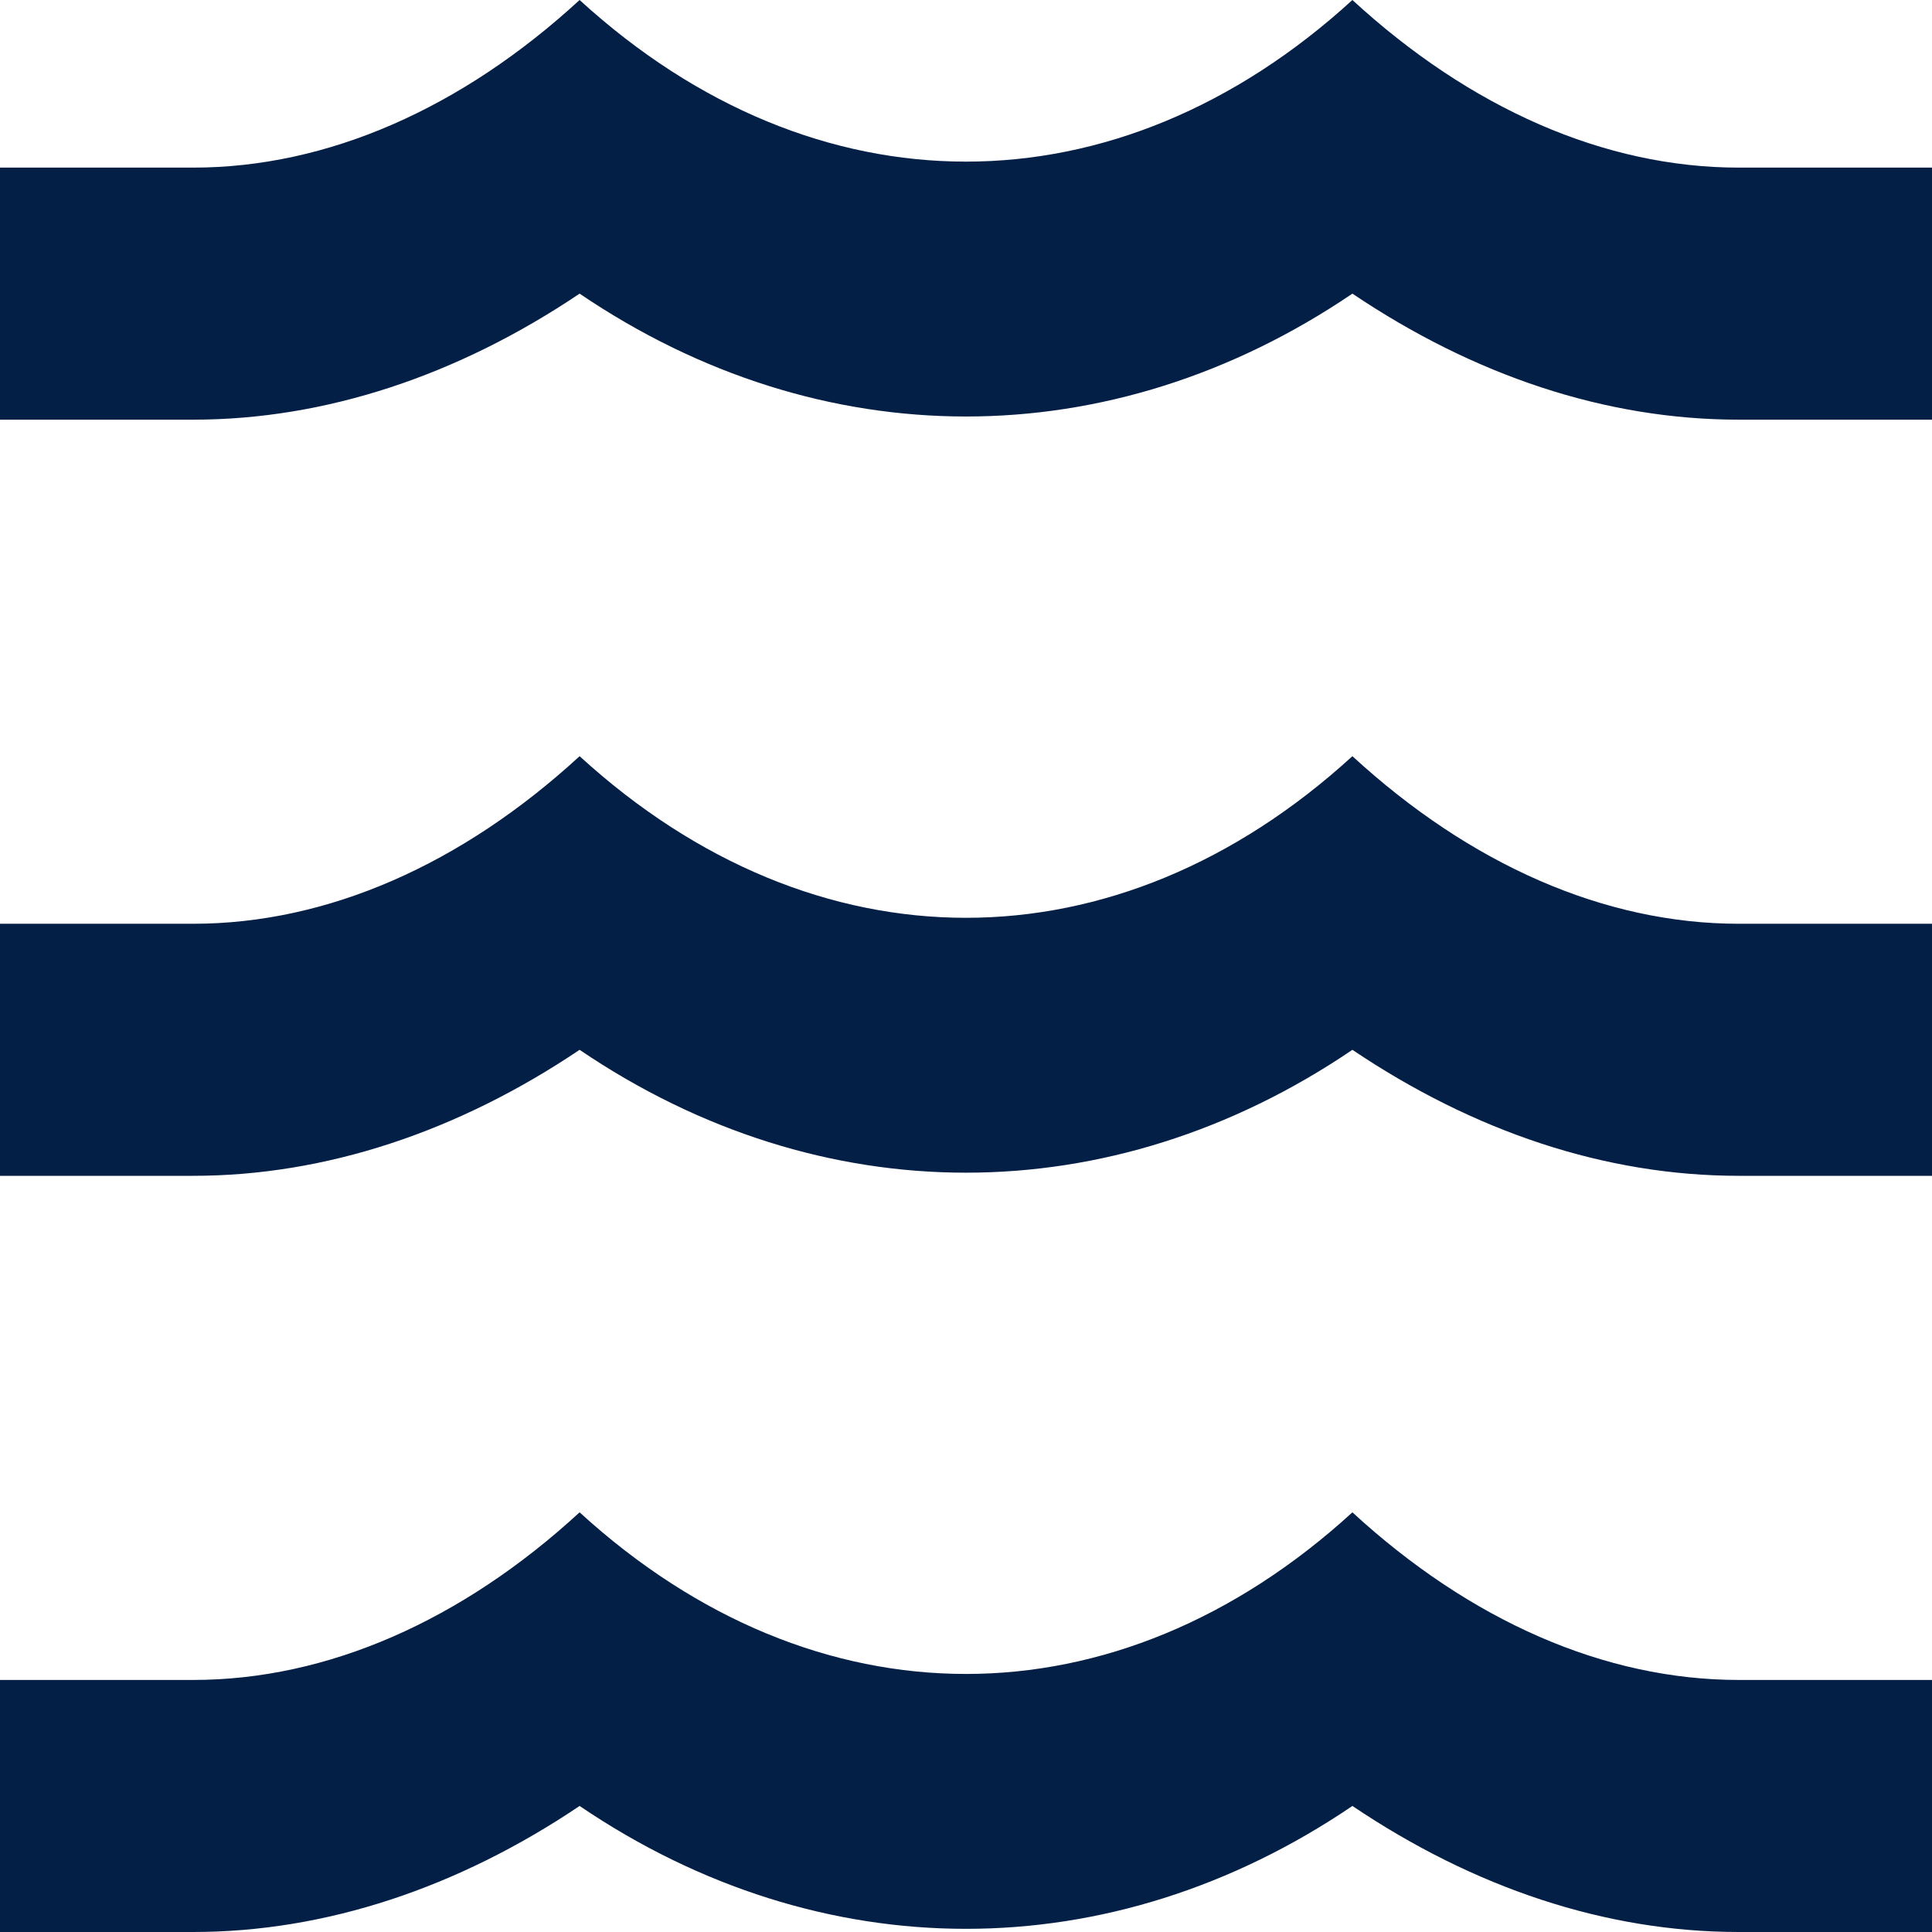 <svg width="50" height="50" fill="none" xmlns="http://www.w3.org/2000/svg"><path d="M45 23.907h5v6.523h-5c-3.45 0-6.85-1.141-10-3.261-6.25 4.24-13.75 4.24-20 0-3.15 2.12-6.575 3.261-10 3.261H0v-6.523h5c3.475 0 6.95-1.533 10-4.337 6.1 5.577 13.9 5.577 20 0 3.05 2.804 6.525 4.337 10 4.337zm0-19.57h5v6.524h-5c-3.45 0-6.85-1.142-10-3.262-6.25 4.24-13.75 4.24-20 0-3.15 2.12-6.575 3.262-10 3.262H0V4.338h5c3.475 0 6.95-1.533 10-4.338 6.1 5.577 13.9 5.577 20 0 3.05 2.805 6.525 4.338 10 4.338zm0 39.14h5V50h-5c-3.45 0-6.85-1.142-10-3.262-6.25 4.24-13.75 4.24-20 0C11.85 48.858 8.425 50 5 50H0v-6.523h5c3.475 0 6.95-1.533 10-4.338 6.1 5.577 13.9 5.577 20 0 3.05 2.805 6.525 4.338 10 4.338z" fill="#031F46"/></svg>